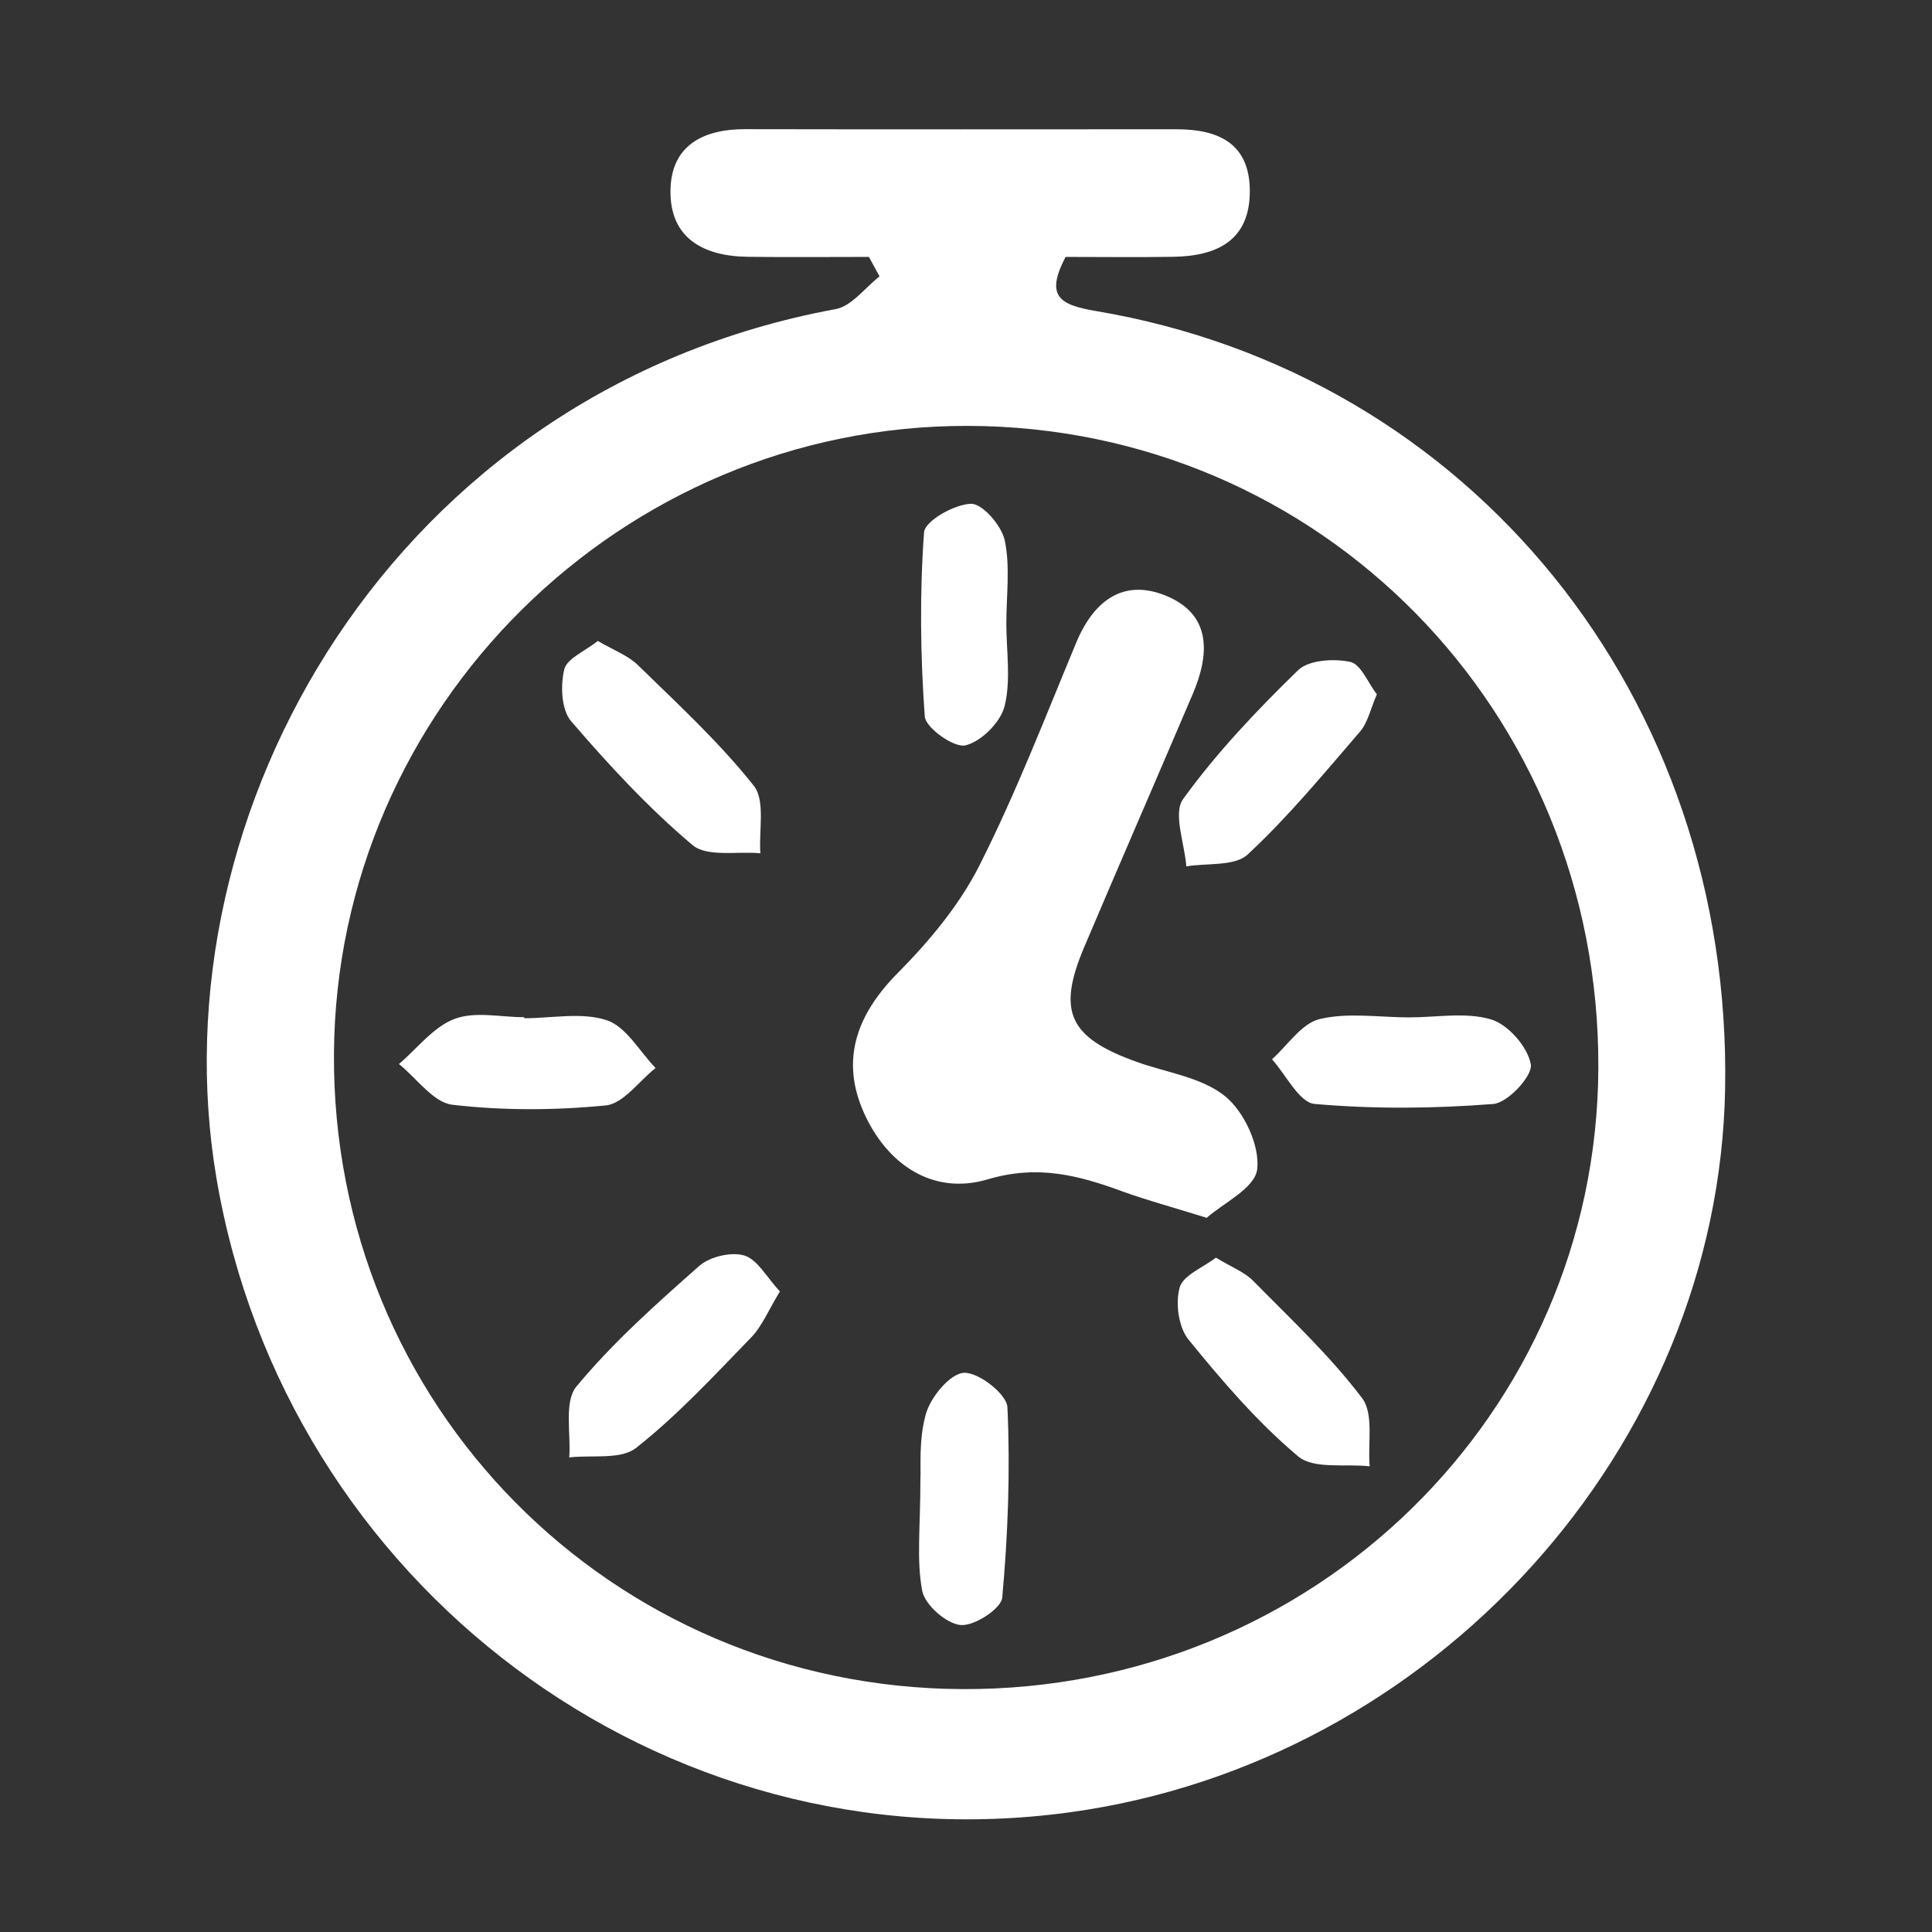<?xml version="1.0" encoding="utf-8"?>
<!-- Generator: Adobe Illustrator 24.1.2, SVG Export Plug-In . SVG Version: 6.00 Build 0)  -->
<svg version="1.1" id="Layer_1" xmlns="http://www.w3.org/2000/svg" xmlns:xlink="http://www.w3.org/1999/xlink" x="0px" y="0px"
	 viewBox="0 0 500 500" style="enable-background:new 0 0 500 500;" xml:space="preserve">
<rect x="0" y="0" width="500" height="500" fill="#333333" stroke="none"/>
<style type="text/css">
	.st0{fill:#FFFFFF;}
</style>
<path class="st0" d="M224.87,66.49c-10.45,0-20.91,0.11-31.36-0.03c-11.41-0.15-20.17-4.77-19.99-17.2
	c0.16-11.57,8.39-15.85,19.32-15.83c37.21,0.07,74.43,0.04,111.64,0.02c10.78,0,18.9,3.61,18.97,15.86
	c0.07,12.95-8.5,16.97-19.82,17.15c-9.39,0.15-18.78,0.03-27.86,0.03c-5.31,10.16-1.6,12.41,7.84,14
	c97.15,16.35,164.63,100.03,162.85,201.22c-1.64,92.97-75.37,174.4-169.59,187.31c-105.91,14.51-203-59.2-220.83-163.98
	c-16.17-95.06,45.97-203.94,160.24-225.05c4.16-0.77,7.59-5.55,11.35-8.46C226.72,69.85,225.79,68.17,224.87,66.49z M249.08,437.14
	c90.83,0.39,164.18-71.26,164.57-160.75c0.4-92.31-71.96-165.99-163.2-166.17c-89.61-0.18-163.37,72.82-164.02,162.31
	C85.77,363.56,158.08,436.74,249.08,437.14z"/>
<path class="st0" d="M312.3,315.17c-9.36-2.91-15.74-4.61-21.91-6.87c-11.34-4.15-21.85-6.93-34.79-3.08
	c-14.18,4.22-26.13-3.89-32.1-17.42c-6.04-13.69-1.7-25.34,8.86-36.01c8.12-8.2,15.89-17.5,21.06-27.7
	c9.46-18.7,17.03-38.37,25.1-57.76c4.51-10.85,12.22-16.75,23.38-12.09c11.74,4.9,11.13,15.18,6.78,25.38
	c-9.32,21.86-18.82,43.64-28.1,65.52c-7.07,16.67-3.91,23.39,13.55,29.66c7.79,2.8,16.89,3.99,22.95,8.92
	c4.94,4.02,9.01,12.84,8.28,18.91C324.77,307.51,316.44,311.47,312.3,315.17z"/>
<path class="st0" d="M201.84,334.23c-2.96,4.83-4.6,8.98-7.47,11.93c-9.58,9.88-19,20.08-29.75,28.56
	c-3.95,3.12-11.43,1.77-17.3,2.46c0.47-6.24-1.4-14.42,1.86-18.35c9.42-11.38,20.64-21.36,31.76-31.19
	c2.73-2.41,8.27-3.73,11.67-2.72C196.03,325.94,198.37,330.51,201.84,334.23z"/>
<path class="st0" d="M364.55,263.3c7.17,0.02,14.78-1.44,21.35,0.53c4.43,1.33,9.51,7.15,10.28,11.65c0.5,2.94-5.98,9.94-9.72,10.23
	c-15.35,1.2-30.91,1.34-46.23-0.01c-3.99-0.35-7.38-7.51-11.04-11.55c4.06-3.63,7.64-9.28,12.31-10.41
	C348.8,261.98,356.83,263.28,364.55,263.3z"/>
<path class="st0" d="M154.72,165.88c3.99,2.35,7.77,3.72,10.39,6.27c10.33,10.08,21.04,19.94,29.96,31.19
	c3.06,3.86,1.28,11.55,1.71,17.49c-5.97-0.57-13.78,1.05-17.56-2.13c-11.41-9.61-21.67-20.72-31.42-32.06
	c-2.53-2.95-2.78-9.21-1.77-13.39C146.72,170.4,151.41,168.52,154.72,165.88z"/>
<path class="st0" d="M356.33,179.7c-1.66,3.81-2.35,7.32-4.38,9.67c-9.38,10.88-18.57,22.04-29.06,31.78
	c-3.35,3.11-10.47,2.16-15.87,3.07c-0.44-5.93-3.5-13.75-0.83-17.43c8.69-12.02,19.06-22.94,29.73-33.32
	c2.77-2.69,9.24-3.08,13.51-2.18C352.19,171.88,354.05,176.74,356.33,179.7z"/>
<path class="st0" d="M314.68,325.47c4.18,2.55,7.41,3.75,9.61,5.98c9.71,9.86,19.91,19.41,28.22,30.38
	c3.07,4.05,1.44,11.67,1.96,17.65c-6.3-0.71-14.48,0.82-18.52-2.58c-10.52-8.84-19.65-19.49-28.36-30.21
	c-2.59-3.18-3.43-9.41-2.3-13.47C306.17,330.04,311.33,328.05,314.68,325.47z"/>
<path class="st0" d="M238.2,382.87c0.18-2.91-0.5-10.37,1.46-17.07c1.27-4.34,6.26-10.35,9.82-10.52c3.78-0.18,11.08,5.52,11.24,8.9
	c0.75,16.39,0.15,32.92-1.34,49.28c-0.26,2.88-7.29,7.44-10.79,7.1c-3.71-0.36-9.22-5.21-9.92-8.86
	C237.15,403.76,238.2,395.33,238.2,382.87z"/>
<path class="st0" d="M135.69,263.52c7.18,0,14.89-1.63,21.35,0.52c5.02,1.67,8.47,8.06,12.62,12.36c-4.29,3.39-8.35,9.25-12.93,9.69
	c-13.12,1.28-26.57,1.35-39.64-0.18c-4.96-0.58-9.25-6.86-13.84-10.54c4.74-4.04,8.9-9.61,14.39-11.68
	c5.31-2.01,11.98-0.44,18.05-0.44C135.69,263.34,135.69,263.43,135.69,263.52z"/>
<path class="st0" d="M260.44,161.32c0,7.18,1.23,14.66-0.45,21.42c-1.04,4.18-6.06,9.2-10.16,10.16c-2.92,0.69-10.28-4.53-10.5-7.48
	c-1.15-15.83-1.33-31.82-0.19-47.64c0.21-2.96,7.86-7.29,12.16-7.4c2.97-0.07,7.94,5.66,8.73,9.49
	C261.47,146.75,260.44,154.15,260.44,161.32z"/>
</svg>
